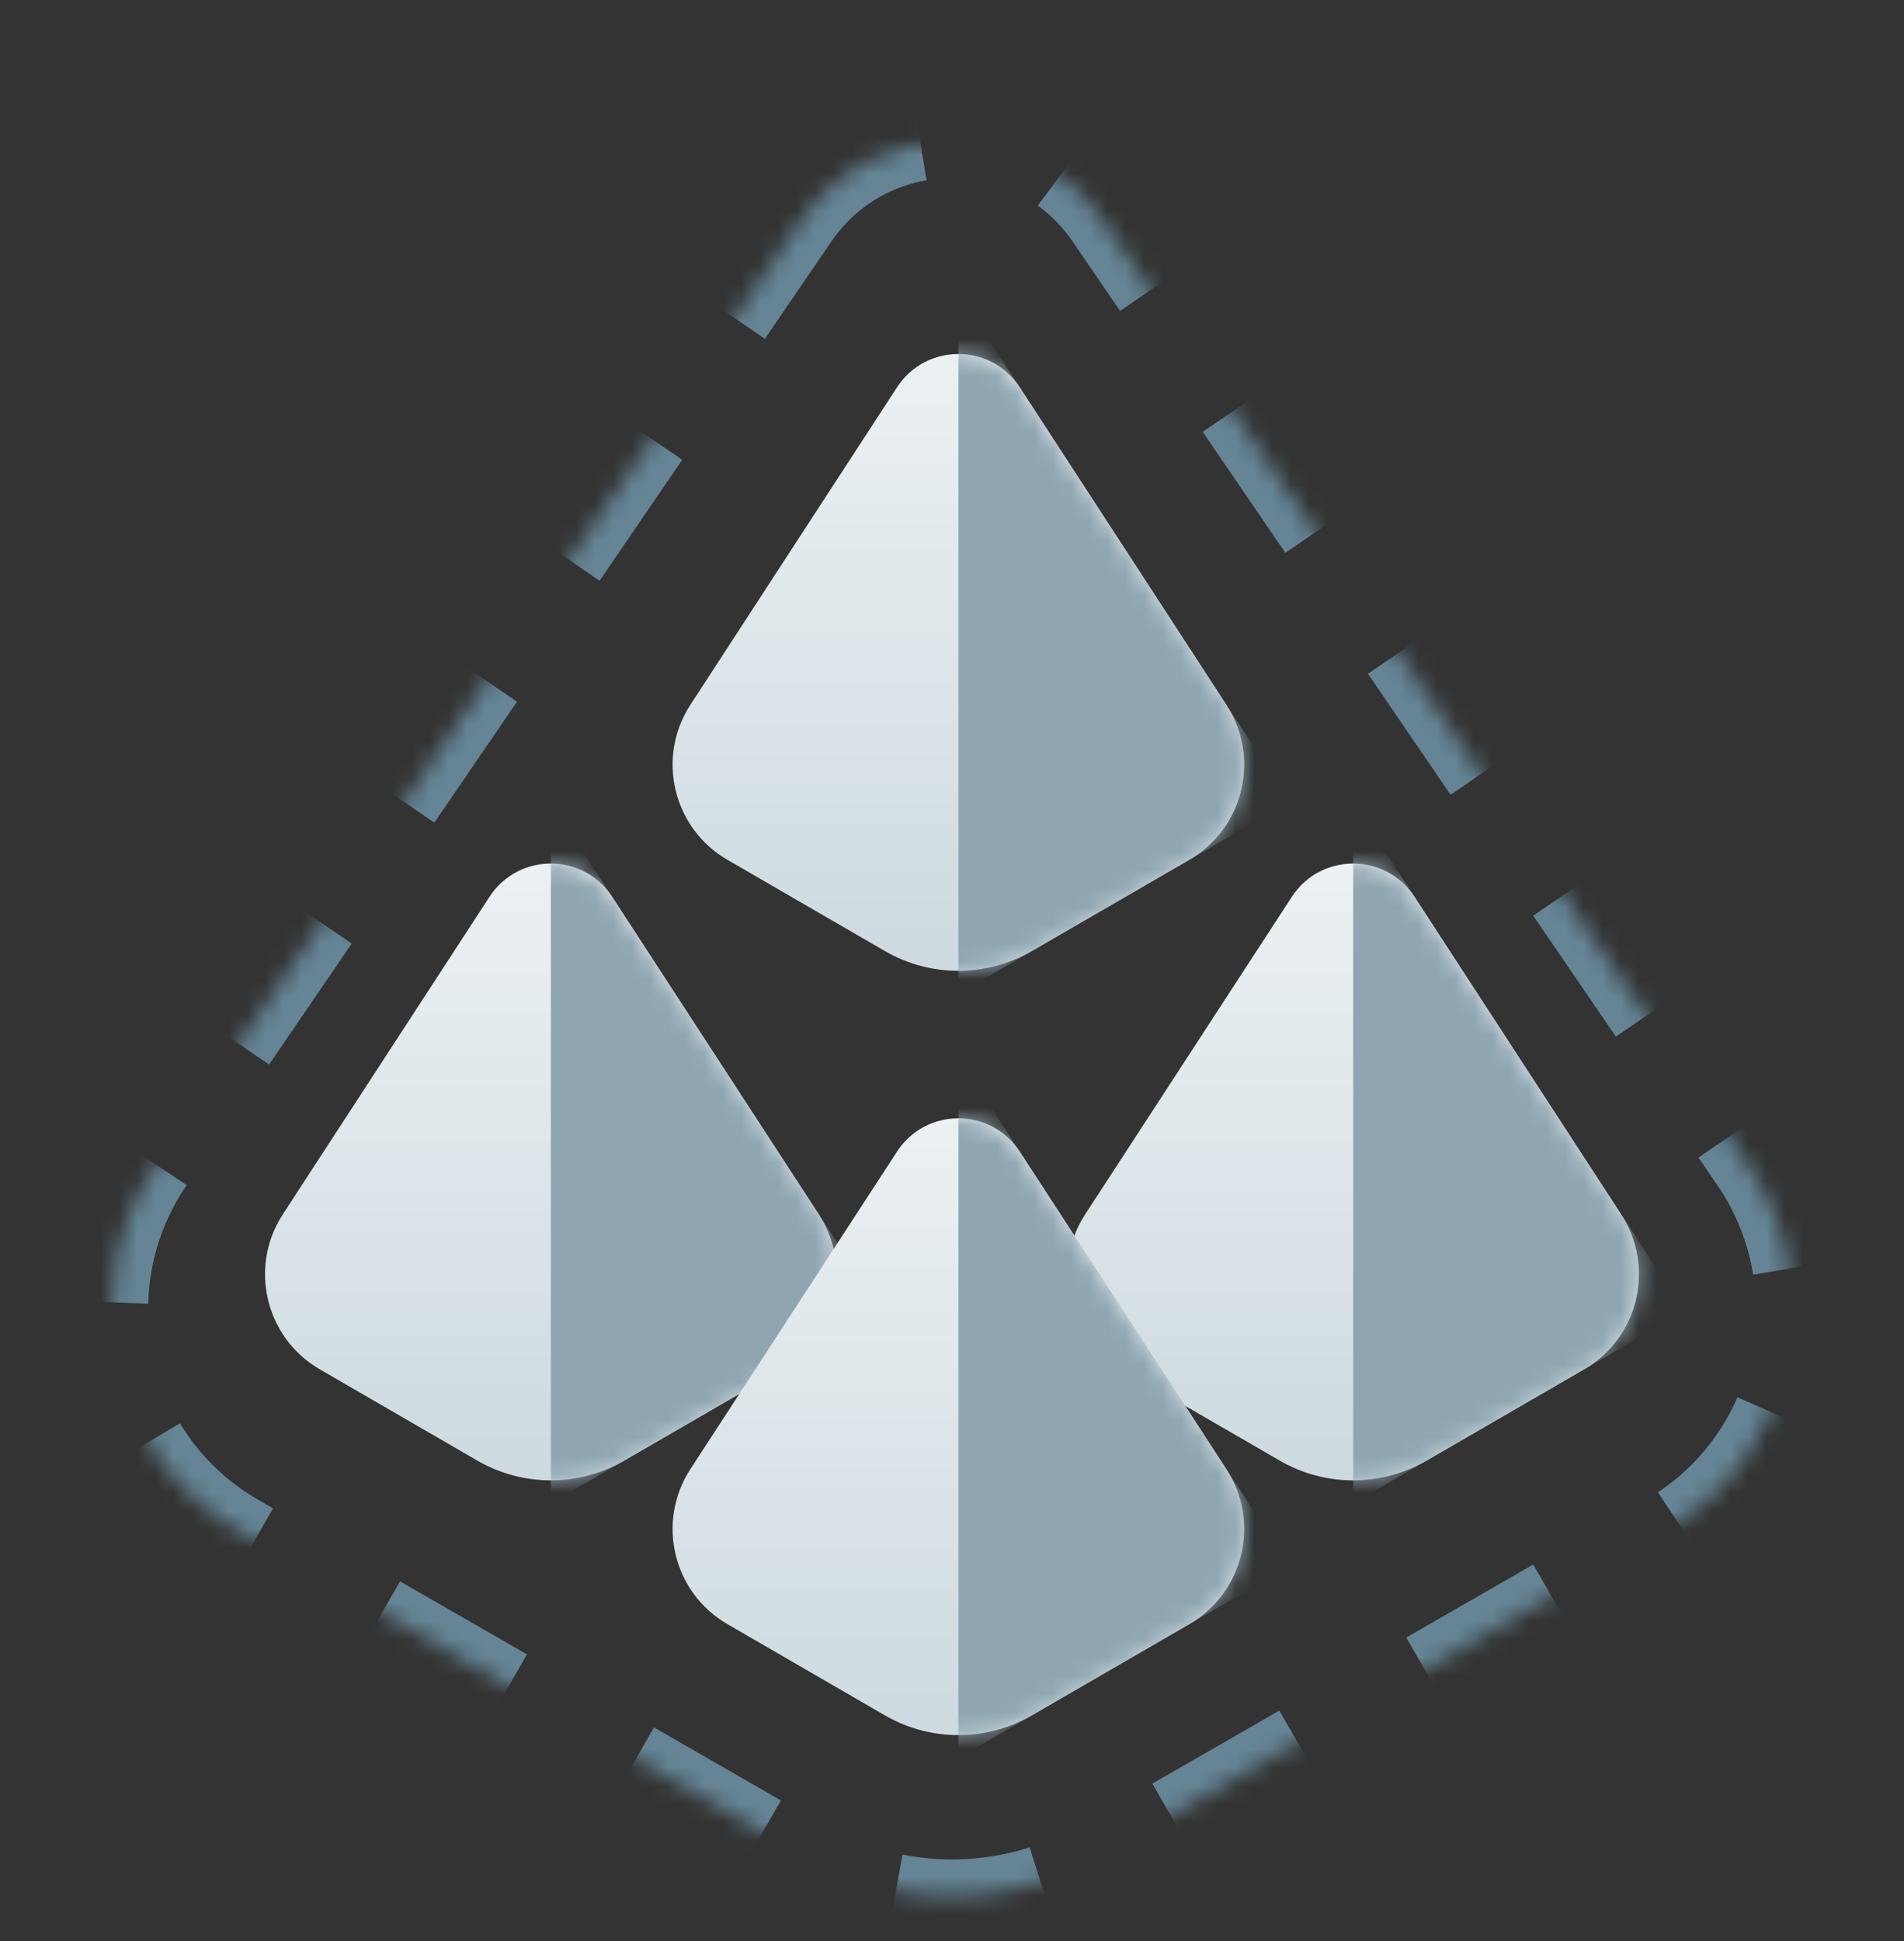 <svg width="104" height="106" viewBox="0 0 104 106" fill="none" xmlns="http://www.w3.org/2000/svg">
<rect x="0" y="0" width="104" height="106" fill="#333333" stroke="none"/>
<path d="M14.735 5.15C16.312 2.726 19.861 2.726 21.439 5.15L32.725 22.488C34.6 25.368 33.678 29.231 30.704 30.953L22.096 35.939C19.616 37.375 16.558 37.375 14.077 35.939L5.47 30.953C2.496 29.231 1.574 25.368 3.448 22.488L14.735 5.15Z" transform="translate(55.826 43.826)" fill="url(#paint0_linear)"/>
<mask id="mask0" mask-type="alpha" maskUnits="userSpaceOnUse" x="58" y="47" width="32" height="34">
<path d="M14.735 5.15C16.312 2.726 19.861 2.726 21.439 5.15L32.725 22.488C34.6 25.368 33.678 29.231 30.704 30.953L22.096 35.939C19.616 37.375 16.558 37.375 14.077 35.939L5.47 30.953C2.496 29.231 1.574 25.368 3.448 22.488L14.735 5.15Z" transform="translate(55.826 43.826)" fill="url(#paint1_linear)"/>
</mask>
<g mask="url(#mask0)">
<path d="M0 0L18.087 27.785L0 38.261V0Z" transform="translate(73.914 43.826)" fill="#8FA6B2"/>
</g>
<path d="M14.735 5.15C16.312 2.726 19.861 2.726 21.439 5.15L32.725 22.488C34.6 25.368 33.678 29.231 30.704 30.953L22.096 35.939C19.616 37.375 16.558 37.375 14.077 35.939L5.47 30.953C2.496 29.231 1.574 25.368 3.448 22.488L14.735 5.15Z" transform="translate(12 43.826)" fill="url(#paint2_linear)"/>
<mask id="mask1" mask-type="alpha" maskUnits="userSpaceOnUse" x="14" y="47" width="32" height="34">
<path d="M14.735 5.15C16.312 2.726 19.861 2.726 21.439 5.15L32.725 22.488C34.6 25.368 33.678 29.231 30.704 30.953L22.096 35.939C19.616 37.375 16.558 37.375 14.077 35.939L5.47 30.953C2.496 29.231 1.574 25.368 3.448 22.488L14.735 5.15Z" transform="translate(12 43.826)" fill="url(#paint3_linear)"/>
</mask>
<g mask="url(#mask1)">
<path d="M0 0L18.087 27.785L0 38.261V0Z" transform="translate(30.088 43.826)" fill="#8FA6B2"/>
</g>
<path d="M14.735 5.15C16.312 2.726 19.861 2.726 21.439 5.15L32.725 22.488C34.6 25.368 33.678 29.231 30.704 30.953L22.096 35.939C19.616 37.375 16.558 37.375 14.077 35.939L5.47 30.953C2.496 29.231 1.574 25.368 3.448 22.488L14.735 5.15Z" transform="translate(34.262 16)" fill="url(#paint4_linear)"/>
<mask id="mask2" mask-type="alpha" maskUnits="userSpaceOnUse" x="36" y="19" width="32" height="35">
<path d="M14.735 5.15C16.312 2.726 19.861 2.726 21.439 5.15L32.725 22.488C34.6 25.368 33.678 29.231 30.704 30.953L22.096 35.939C19.616 37.375 16.558 37.375 14.077 35.939L5.47 30.953C2.496 29.231 1.574 25.368 3.448 22.488L14.735 5.15Z" transform="translate(34.262 16)" fill="url(#paint5_linear)"/>
</mask>
<g mask="url(#mask2)">
<path d="M0 0L18.087 27.785L0 38.261V0Z" transform="translate(52.35 16)" fill="#8FA6B2"/>
</g>
<path d="M14.735 5.15C16.312 2.726 19.861 2.726 21.439 5.15L32.725 22.488C34.6 25.368 33.678 29.231 30.704 30.953L22.096 35.939C19.616 37.375 16.558 37.375 14.077 35.939L5.47 30.953C2.496 29.231 1.574 25.368 3.448 22.488L14.735 5.15Z" transform="translate(34.262 57.739)" fill="url(#paint6_linear)"/>
<mask id="mask3" mask-type="alpha" maskUnits="userSpaceOnUse" x="36" y="61" width="32" height="34">
<path d="M14.735 5.15C16.312 2.726 19.861 2.726 21.439 5.15L32.725 22.488C34.6 25.368 33.678 29.231 30.704 30.953L22.096 35.939C19.616 37.375 16.558 37.375 14.077 35.939L5.47 30.953C2.496 29.231 1.574 25.368 3.448 22.488L14.735 5.15Z" transform="translate(34.262 57.739)" fill="url(#paint7_linear)"/>
</mask>
<g mask="url(#mask3)">
<path d="M0 0L18.087 27.785L0 38.261V0Z" transform="translate(52.35 57.739)" fill="#8FA6B2"/>
</g>
<mask id="path-13-inside-1" fill="white">
<path d="M43.743 12.083C47.714 6.272 56.286 6.272 60.257 12.083L95.463 63.606C100.067 70.343 97.957 79.573 90.883 83.641L59.976 101.414C55.038 104.253 48.962 104.253 44.024 101.414L13.117 83.641C6.043 79.573 3.933 70.343 8.537 63.606L43.743 12.083Z"/>
</mask>
<path d="M43.743 12.083C47.714 6.272 56.286 6.272 60.257 12.083L95.463 63.606C100.067 70.343 97.957 79.573 90.883 83.641L59.976 101.414C55.038 104.253 48.962 104.253 44.024 101.414L13.117 83.641C6.043 79.573 3.933 70.343 8.537 63.606L43.743 12.083Z" stroke="#658596" stroke-width="4" stroke-dasharray="8 8" mask="url(#path-13-inside-1)"/>
<defs>
<linearGradient id="paint0_linear" x2="1" gradientUnits="userSpaceOnUse" gradientTransform="translate(36.174) scale(36.174 38.261) rotate(90)">
<stop stop-color="#EFF3F5"/>
<stop offset="1" stop-color="#CCD9DF"/>
</linearGradient>
<linearGradient id="paint1_linear" x2="1" gradientUnits="userSpaceOnUse" gradientTransform="translate(36.174) scale(36.174 38.261) rotate(90)">
<stop stop-color="#F0F0F0"/>
<stop offset="1" stop-color="#DBDBDB"/>
</linearGradient>
<linearGradient id="paint2_linear" x2="1" gradientUnits="userSpaceOnUse" gradientTransform="translate(36.174) scale(36.174 38.261) rotate(90)">
<stop stop-color="#EFF3F5"/>
<stop offset="1" stop-color="#CCD9DF"/>
</linearGradient>
<linearGradient id="paint3_linear" x2="1" gradientUnits="userSpaceOnUse" gradientTransform="translate(36.174) scale(36.174 38.261) rotate(90)">
<stop stop-color="#F0F0F0"/>
<stop offset="1" stop-color="#DBDBDB"/>
</linearGradient>
<linearGradient id="paint4_linear" x2="1" gradientUnits="userSpaceOnUse" gradientTransform="translate(36.174) scale(36.174 38.261) rotate(90)">
<stop stop-color="#EFF3F5"/>
<stop offset="1" stop-color="#CCD9DF"/>
</linearGradient>
<linearGradient id="paint5_linear" x2="1" gradientUnits="userSpaceOnUse" gradientTransform="translate(36.174) scale(36.174 38.261) rotate(90)">
<stop stop-color="#F0F0F0"/>
<stop offset="1" stop-color="#DBDBDB"/>
</linearGradient>
<linearGradient id="paint6_linear" x2="1" gradientUnits="userSpaceOnUse" gradientTransform="translate(36.174) scale(36.174 38.261) rotate(90)">
<stop stop-color="#EFF3F5"/>
<stop offset="1" stop-color="#CCD9DF"/>
</linearGradient>
<linearGradient id="paint7_linear" x2="1" gradientUnits="userSpaceOnUse" gradientTransform="translate(36.174) scale(36.174 38.261) rotate(90)">
<stop stop-color="#F0F0F0"/>
<stop offset="1" stop-color="#DBDBDB"/>
</linearGradient>
</defs>
</svg>
